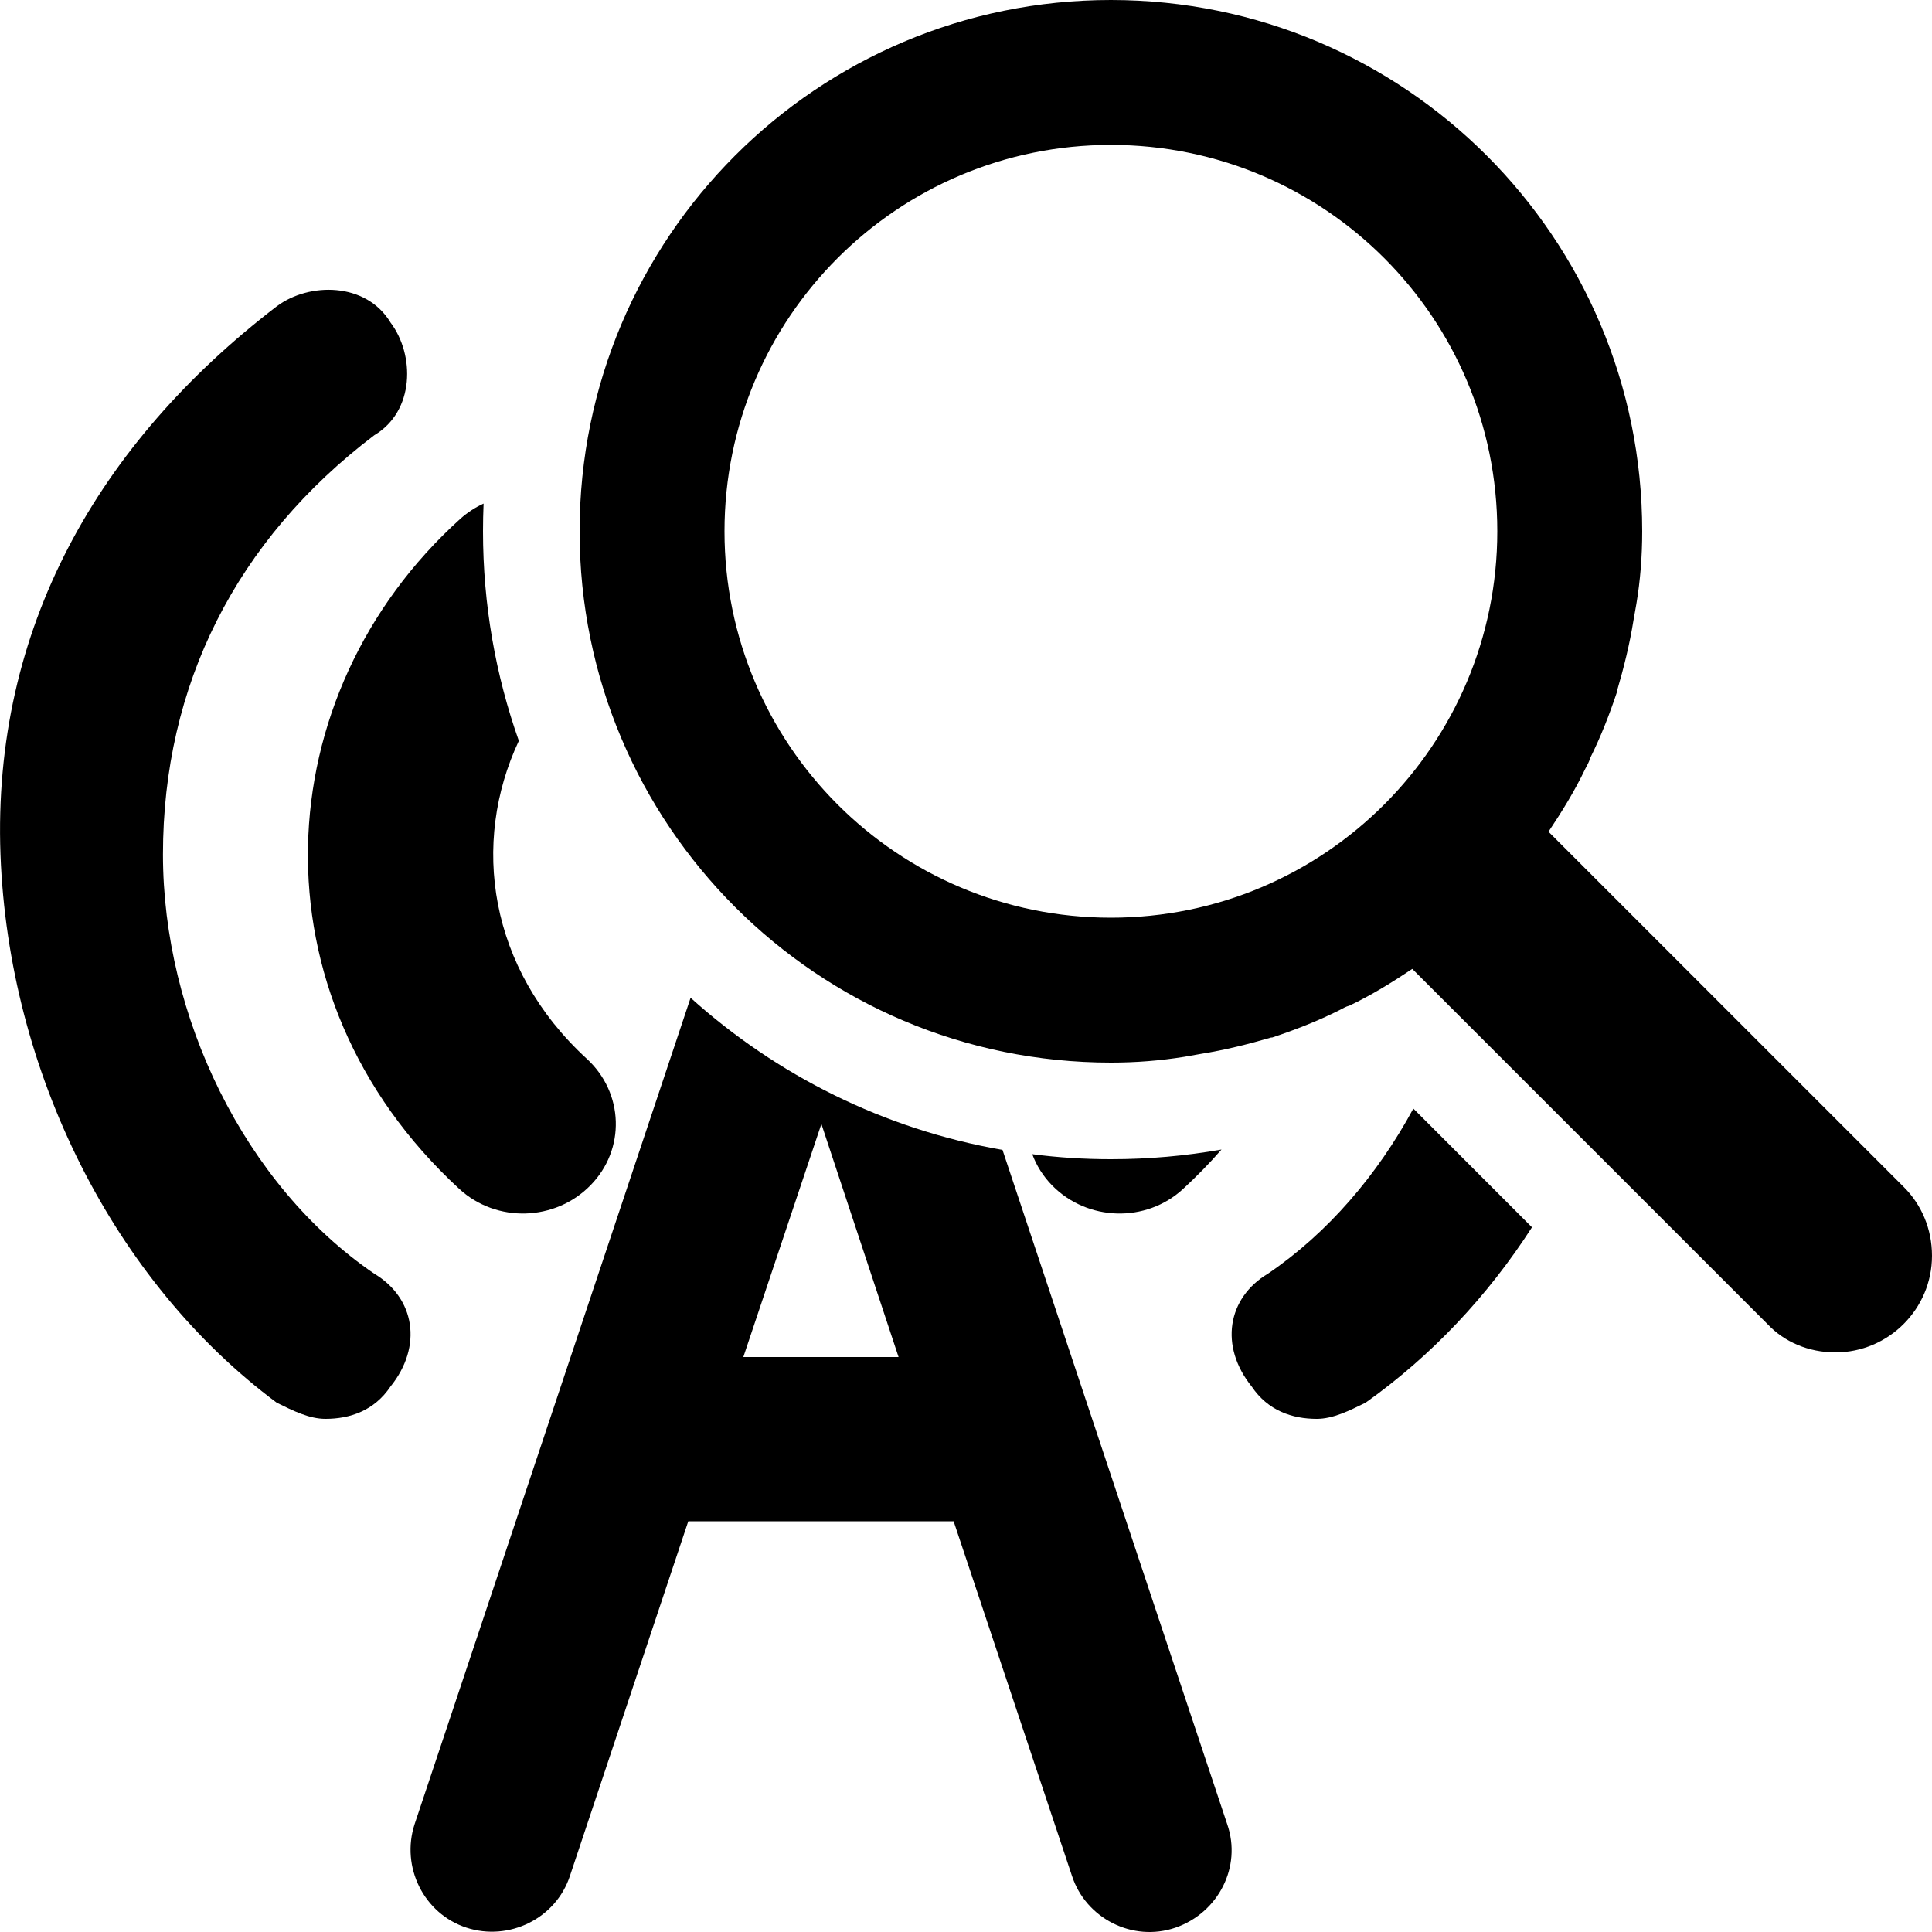<?xml version="1.0" encoding="UTF-8"?>
<svg viewBox="0 0 20 20" version="1.1" xmlns="http://www.w3.org/2000/svg" xmlns:xlink="http://www.w3.org/1999/xlink">
    <title>Signal search</title>
    <g stroke="none" stroke-width="1" fill="none" fill-rule="evenodd">
        <path d="M7.149,10.329 C8.038,11.13 9.149,11.69 10.378,11.904 L12.704,18.884 C12.858,19.326 12.611,19.802 12.169,19.955 C11.726,20.107 11.241,19.861 11.097,19.419 L9.872,15.748 L7.125,15.748 L5.9,19.419 C5.755,19.861 5.27,20.099 4.828,19.955 C4.386,19.81 4.148,19.326 4.292,18.884 L7.149,10.329 Z M8.503,11.635 L7.695,14.048 L9.302,14.048 L8.503,11.635 Z" id="Shape" fill="#000000" fill-rule="nonzero"></path>
        <path d="M5,5.5 C5,6.261 5.131,6.991 5.371,7.669 C4.874,8.726 5.057,10.026 6.074,10.96 C6.459,11.313 6.478,11.899 6.112,12.271 C5.747,12.643 5.141,12.662 4.756,12.309 C2.573,10.3 2.755,7.184 4.766,5.37 C4.839,5.305 4.92,5.252 5.006,5.213 C5.002,5.31 5,5.405 5,5.5 Z" id="Path" fill="#000000" fill-rule="nonzero"></path>
        <path d="M3.874,13.185 C2.528,12.267 1.687,10.515 1.687,8.846 C1.687,7.093 2.444,5.591 3.874,4.506 C4.295,4.256 4.295,3.672 4.042,3.338 C3.79,2.92 3.201,2.92 2.865,3.171 C1.014,4.59 -0.08,6.509 0.005,8.846 C0.089,11.099 1.182,13.269 2.865,14.521 C3.033,14.604 3.201,14.688 3.369,14.688 C3.622,14.688 3.874,14.604 4.042,14.354 C4.379,13.936 4.295,13.436 3.874,13.185 Z" id="Path" fill="#000000" fill-rule="nonzero"></path>
        <path d="M12.246,12.309 C11.862,12.662 11.257,12.643 10.892,12.272 C10.798,12.176 10.729,12.065 10.686,11.948 C10.953,11.983 11.224,12 11.5,12 C11.891,12 12.273,11.966 12.645,11.9 C12.522,12.041 12.389,12.177 12.246,12.309 Z" id="Path" fill="#000000" fill-rule="nonzero"></path>
        <path d="M14.631,11.476 L15.859,12.705 C15.402,13.415 14.819,14.036 14.136,14.521 C13.967,14.604 13.799,14.688 13.631,14.688 C13.378,14.688 13.126,14.604 12.958,14.354 C12.621,13.936 12.705,13.436 13.126,13.185 C13.746,12.763 14.259,12.163 14.631,11.476 L14.631,11.476 Z" id="Path" fill="#000000" fill-rule="nonzero"></path>
        <path d="M11.5,0 C14.54,0 17,2.46 17,5.5 C17,5.76 16.98,6.01 16.94,6.25 L16.91,6.42 C16.87,6.67 16.81,6.91 16.74,7.15 L16.74,7.16 C16.66,7.4 16.57,7.63 16.46,7.85 C16.45,7.89 16.43,7.92 16.41,7.96 C16.3,8.19 16.17,8.4 16.03,8.61 L19.71,12.29 C19.89,12.47 20,12.72 20,13 C20,13.55 19.55,14 19,14 C18.72,14 18.47,13.89 18.3,13.71 L14.62,10.03 C14.41,10.17 14.2,10.3 13.97,10.41 C13.93,10.42 13.9,10.44 13.86,10.46 C13.64,10.57 13.41,10.66 13.17,10.74 L13.16,10.74 C12.92,10.81 12.68,10.87 12.43,10.91 L12.26,10.94 C12.01,10.98 11.76,11 11.5,11 C8.46,11 6,8.54 6,5.5 C6,2.46 8.46,0 11.5,0 Z M11.5,1.5 C9.29,1.5 7.5,3.29 7.5,5.5 C7.5,7.71 9.29,9.5 11.5,9.5 C13.71,9.5 15.5,7.71 15.5,5.5 C15.5,3.29 13.71,1.5 11.5,1.5 Z" id="Shape" fill="#000000"></path>
    </g>
</svg>
